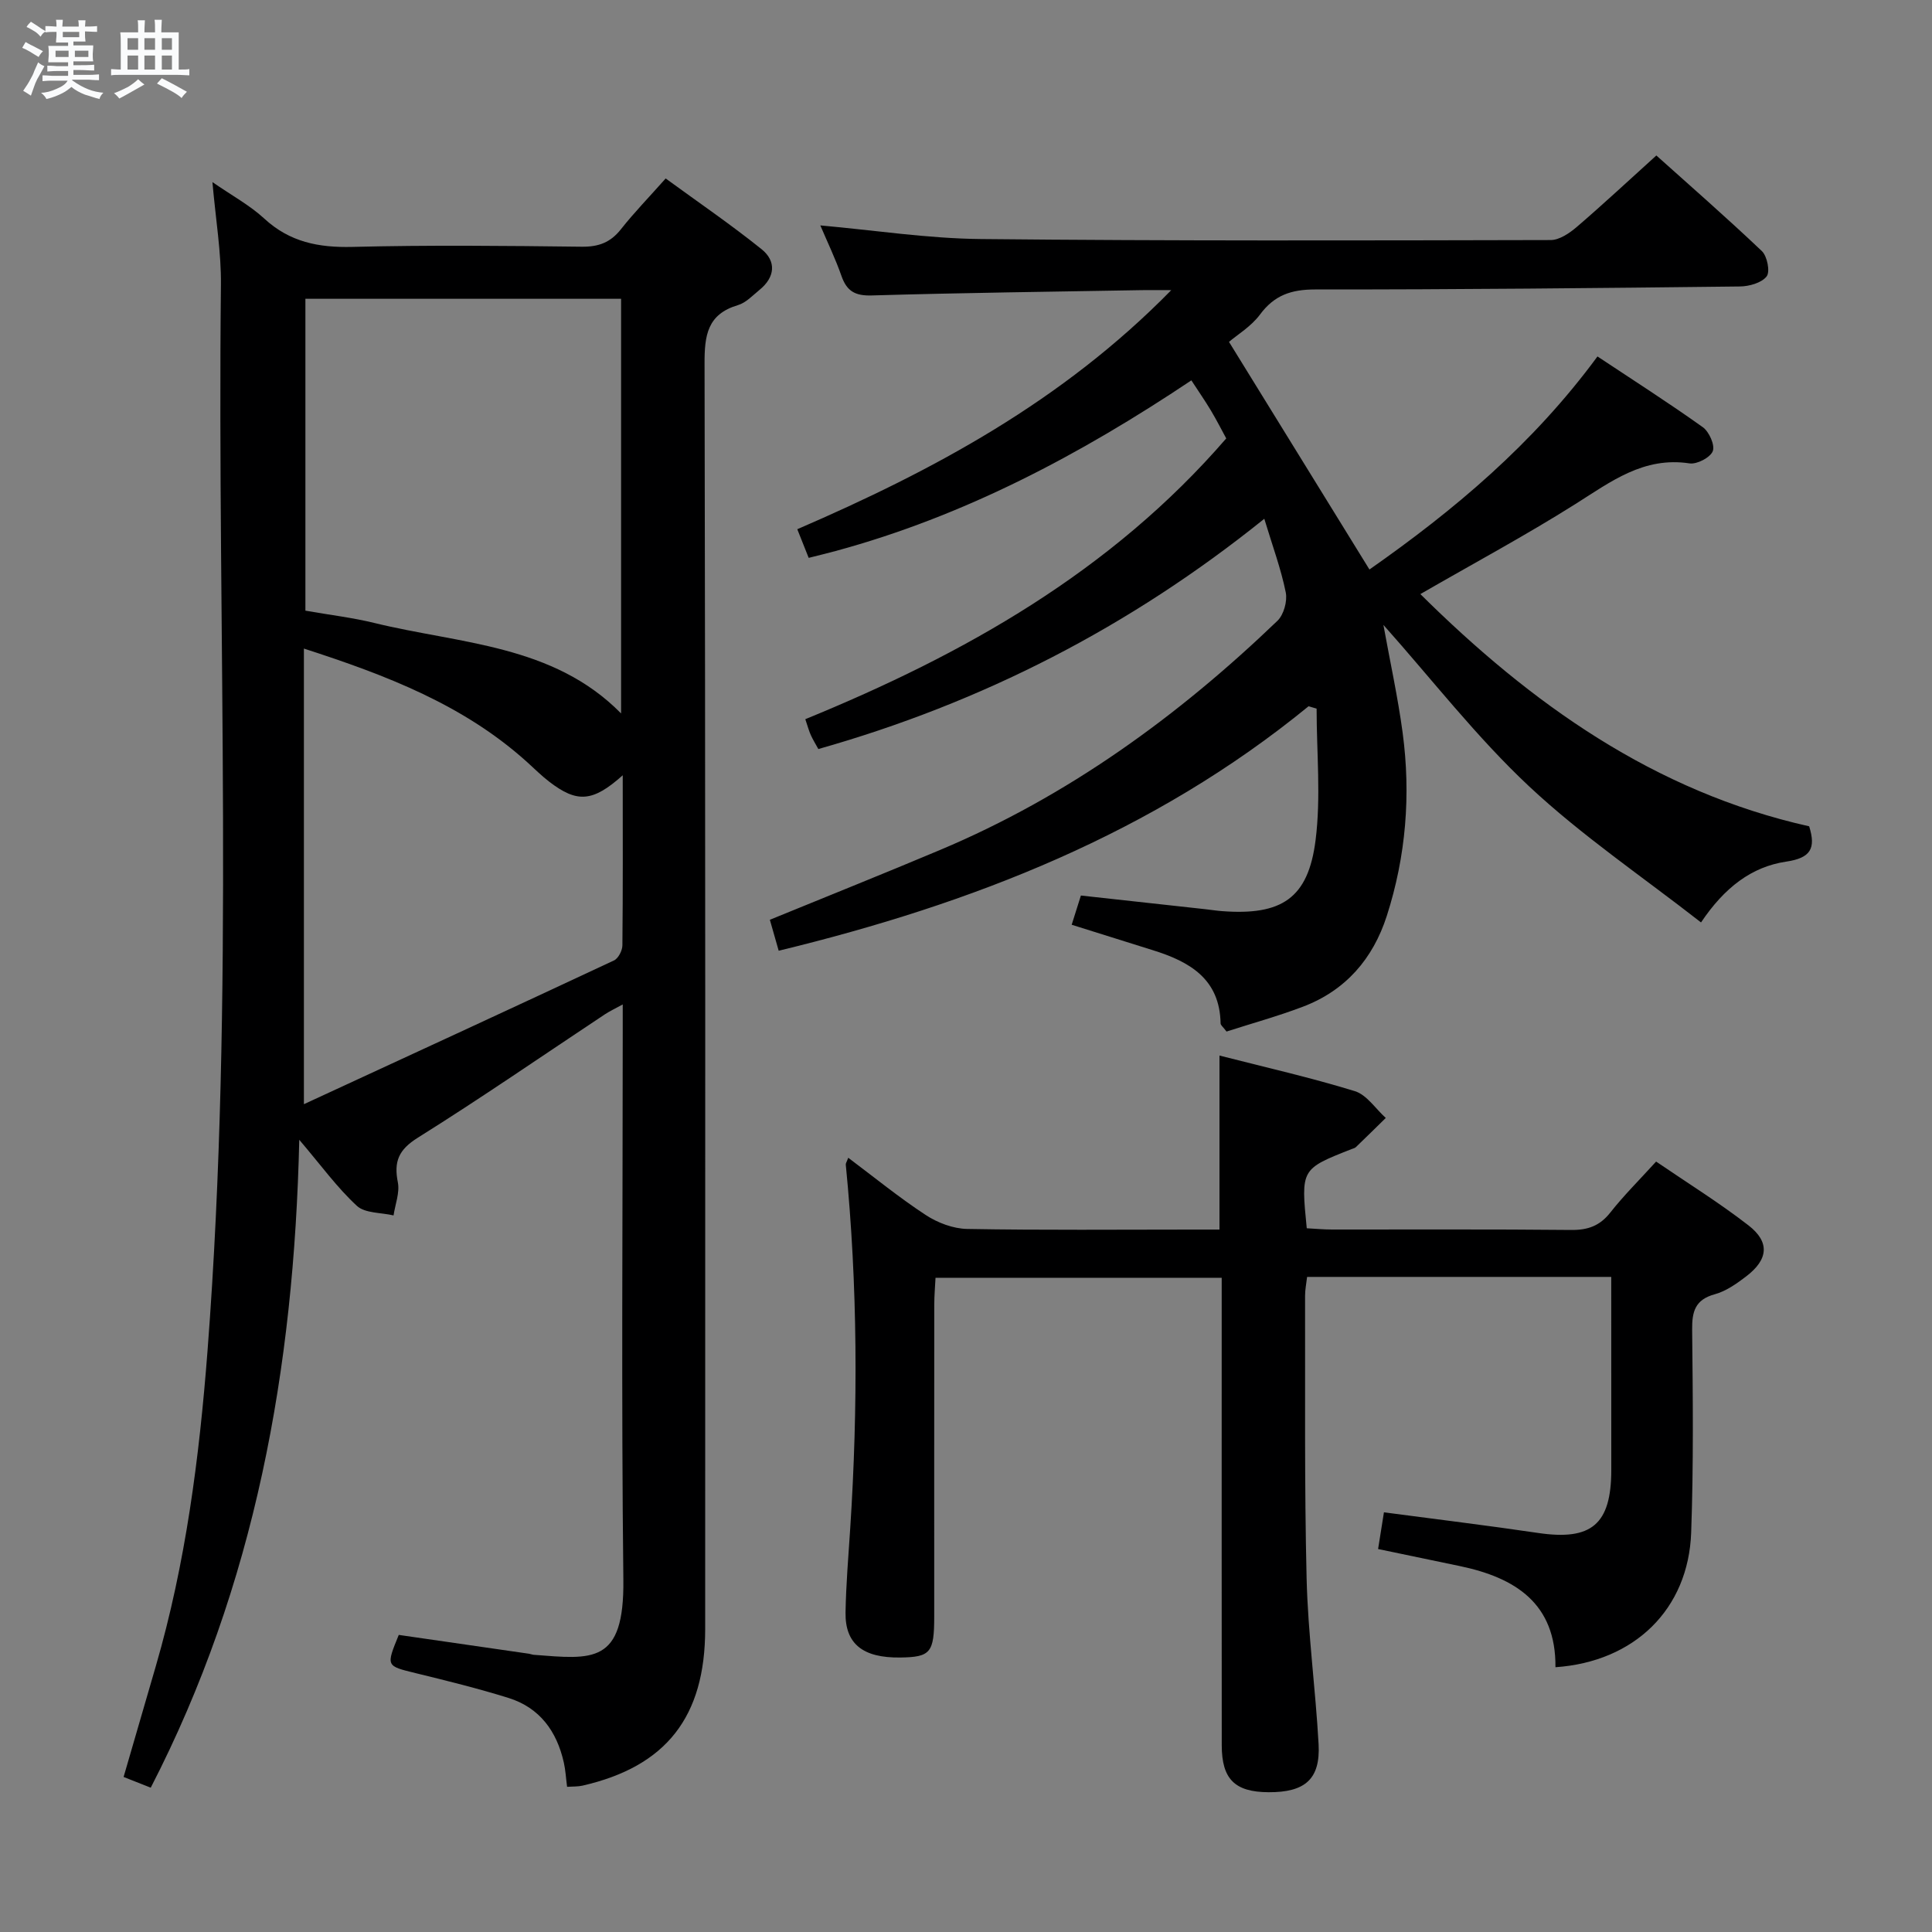 <svg enable-background="new 0 0 400 400" viewBox="0 0 400 400" xmlns="http://www.w3.org/2000/svg"><rect x="0" y="0" width="400" height="400" fill="#808080" stroke="none"/><path d="m6.8 9.5c.6.3 1.3.7 2.1 1.1-.4.4-.7.8-.9 1.2-.7-.4-1.3-.8-1.8-1.1s-1.1-.6-1.6-.8c.2-.4.5-.8.7-1.2.4.2.8.5 1.5.8zm.9 6.9c-.3.6-.5 1.1-.7 1.7s-.4 1.1-.6 1.7c-.6-.4-1.1-.7-1.6-1 .7-1 1.2-1.8 1.5-2.4.3-.5.6-1.1.8-1.7.3-.6.5-1.2.8-1.8.3.3.8.6 1.3.8-.7 1.3-1.2 2.2-1.5 2.7zm.1-11c.4.3 1 .7 1.7 1.1-.5.2-.8.6-1.1 1.1-.5-.6-1-1-1.4-1.2s-.9-.6-1.5-.8c.2-.4.5-.7.9-1.1.5.3.9.6 1.4.9zm10.5 13.1c1 .4 2 .6 3.1.7-.4.4-.7.8-.8 1.3-.9-.2-1.9-.6-3-.9-1-.4-2-.9-2.8-1.6-.5.4-1.1.9-1.9 1.3s-1.9.9-3.3 1.2c-.1-.3-.5-.8-1.1-1.3 1 0 2.1-.3 3.2-.8 1.2-.5 1.9-1 2.3-1.7h-3.2c-.4 0-1 0-2 .1v-1.2c1 0 1.7.1 2 .1h3.3v-1h-2.3c-.2 0-.9 0-2 .1v-1.2c1.2 0 1.9.1 2 .1h2.3v-.8h-4.1c0-.7.1-1.2.1-1.6 0-.5 0-1.1-.1-1.8h4.1v-.7h-2.5c0-.6.1-1.1.1-1.6v-.6h-.5c-.4 0-1 0-1.8.1v-1.3c1.2 0 1.9.1 2.1.1h.2c0-.3 0-.8-.1-1.4h1.4c0 .6-.1 1-.1 1.4h3.4c0-.4 0-.8-.1-1.3h1.5c0 .4-.1.9-.1 1.3.7 0 1.5 0 2.5-.1v1.2c-1 0-1.8-.1-2.5-.1v.6c0 .3 0 .8.1 1.5h-2.5v.8h4.1c0 .7-.1 1.3-.1 1.8s0 1 .1 1.5h-4.1v.8h1.4c.8 0 1.8 0 2.9-.1v1.2c-1 0-1.9-.1-2.8-.1h-1.5v1h3.2c.3 0 1 0 2.1-.1v1.2c-1.1 0-1.8-.1-2.1-.1h-3.4l-.1.1c1.4 1 2.4 1.5 3.4 1.9zm-4.1-6.7v-1.3h-2.7v1.3zm2.2-4.1v-1.1h-3.4v1.1zm1.9 4.1v-1.3h-2.8v1.3z" fill="#fafbfc"/><path d="m37 6.7v2.3 5.4c1 0 1.8 0 2.2-.1v1.3c-.6 0-1.5-.1-2.5-.1h-11.9c-.7 0-1.3 0-1.8.1v-1.3c.5 0 1.1.1 2 .1v-5.2c0-1 0-1.8-.1-2.5h3.7c0-1.3 0-2.1-.1-2.5h1.5c0 .4-.1 1.3-.1 2.5h2.2c0-1.2 0-2.1-.1-2.6h1.5c0 .4-.1 1.3-.1 2.6zm-12.3 13.7c-.3-.4-.7-.8-1.1-1.1 1.1-.4 2.1-.9 2.9-1.3.8-.5 1.5-1 2.1-1.6.4.4.9.8 1.3 1.1-2.5 1.4-4.2 2.4-5.2 2.9zm3.9-10.1v-2.4h-2.2v2.4zm0 4.1v-2.9h-2.2v2.9zm3.5-4.1v-2.4h-2.2v2.4zm0 4.1v-2.9h-2.2v2.9zm.4 2.9 1-1.1c.6.3 1.4.7 2.5 1.3s2 1.1 2.7 1.5c-.4.4-.8.8-1.1 1.3-.8-.8-2.5-1.7-5.1-3zm3.1-7v-2.4h-2.1v2.4zm0 4.1v-2.9h-2.1v2.9z" fill="#fafbfc"/><g fill="#000001"><path d="m43.98 37.7c4.03 2.79 7.73 4.79 10.73 7.55 5.28 4.88 11.26 6.04 18.25 5.87 15.82-.4 31.66-.23 47.48-.04 3.5.04 5.96-.88 8.12-3.62 2.67-3.39 5.7-6.5 9.26-10.51 6.67 4.87 13.45 9.5 19.84 14.63 3.13 2.51 2.82 5.82-.43 8.45-1.41 1.15-2.79 2.65-4.44 3.14-6.35 1.89-6.94 6.25-6.92 12.14.19 87.31.14 174.62.13 261.94 0 18.21-8.06 28.48-25.41 32.45-.93.21-1.92.16-3.18.24-.24-1.81-.32-3.46-.68-5.04-1.45-6.45-4.98-11.34-11.45-13.36-6.32-1.97-12.77-3.56-19.2-5.13-6.16-1.51-6.18-1.4-3.52-7.92 8.96 1.29 17.96 2.6 26.97 3.9.33.05.65.19.97.22 12.13.92 18.77 2.08 18.56-15.57-.43-37.65-.13-75.31-.13-112.97 0-1.82 0-3.63 0-6.11-1.55.85-2.67 1.37-3.69 2.04-12.89 8.55-25.62 17.34-38.72 25.54-3.98 2.49-5.01 4.92-4.15 9.25.42 2.14-.55 4.56-.89 6.85-2.58-.61-5.9-.42-7.59-1.98-4.08-3.76-7.39-8.35-11.93-13.68-1.09 47.47-9.14 92.2-30.75 134.14-1.61-.63-3.4-1.34-5.62-2.22 2.25-7.74 4.46-15.33 6.66-22.91 6.2-21.32 9.01-43.19 10.71-65.25 5.66-73.52 1.99-147.15 2.78-220.73.08-6.76-1.08-13.53-1.76-21.31zm19.25 88.73c5.12.9 9.75 1.44 14.24 2.54 17.74 4.35 37.05 4.44 51.12 18.74 0-28.76 0-57.29 0-85.85-22.02 0-43.68 0-65.36 0zm65.7 34.08c-6.23 5.58-9.47 5.75-15.22 1.33-1.58-1.21-3-2.63-4.48-3.97-13.16-11.92-29.21-18.06-46.31-23.59v94.33c22.08-10.2 43.17-19.91 64.2-29.76.9-.42 1.73-2.05 1.74-3.12.12-11.46.07-22.93.07-35.22z"/><path d="m270.93 146.22c-32.14 26.3-69.64 40.9-109.71 50.62-.61-2.14-1.23-4.29-1.83-6.41 11.99-4.91 23.68-9.58 35.28-14.47 26.43-11.12 49.23-27.67 69.8-47.42 1.32-1.26 2.1-4.09 1.73-5.9-.98-4.85-2.72-9.54-4.44-15.23-27.85 22.41-58.4 38.06-92.33 47.67-.5-.92-1.1-1.88-1.56-2.89-.39-.87-.64-1.8-1.14-3.29 32.93-13.47 63.32-30.57 87.15-58.13-.98-1.8-2.02-3.85-3.2-5.82s-2.5-3.87-4.02-6.2c-23.07 15.43-47.07 28.12-73.65 35.33-1.73.47-3.48.89-5.58 1.42-.81-2.04-1.53-3.84-2.36-5.93 28.2-12.19 54.82-26.44 77.43-49.5-2.91 0-4.5-.02-6.09 0-18.64.33-37.29.55-55.93 1.1-3.45.1-5.16-.89-6.26-4.03-1.25-3.57-2.91-7.01-4.38-10.47 11.23 1 22.22 2.71 33.22 2.82 39.32.4 78.65.3 117.98.21 1.82 0 3.9-1.42 5.41-2.71 5.43-4.66 10.67-9.55 16.48-14.8 6.64 5.96 14.39 12.72 21.84 19.79 1.12 1.06 1.75 4.29.99 5.25-1.05 1.34-3.61 2.06-5.54 2.08-29.31.34-58.63.64-87.94.62-4.93 0-8.43 1.17-11.41 5.19-1.83 2.47-4.69 4.18-6.42 5.66 10.07 16.32 19.46 31.54 29.08 47.13 17.42-12.21 33.8-25.88 47.21-44.11 7.35 4.88 14.7 9.57 21.8 14.64 1.32.94 2.56 3.73 2.07 4.97-.52 1.32-3.28 2.76-4.81 2.53-9.51-1.45-16.29 3.79-23.62 8.41-10.36 6.53-21.18 12.34-32.11 18.65 22.9 22.69 48.42 40.9 80.5 48.08 1.43 4.58.32 6.56-4.76 7.31-7.15 1.06-12.78 5.36-17.63 12.59-12.1-9.45-24.67-17.95-35.61-28.19-10.86-10.17-20.07-22.1-30.15-33.41 1.36 7.54 2.98 14.88 3.98 22.31 1.72 12.85.7 25.56-3.28 37.94-2.86 8.88-8.51 15.42-17.32 18.78-5.23 1.99-10.65 3.48-15.86 5.16-.7-.94-1.22-1.31-1.23-1.68-.16-9.26-6.46-12.81-14.05-15.17-5.53-1.72-11.05-3.46-16.78-5.26.61-1.93 1.2-3.79 1.91-6.05 8.68.95 17.22 1.89 25.75 2.83 1.16.13 2.31.31 3.47.4 12.31.93 17.83-2.61 19.36-14.65 1.14-8.96.22-18.17.22-27.27-.56-.17-1.11-.33-1.66-.5z"/><path d="m333.59 264.37c-21.38 0-42 0-62.97 0-.16 1.42-.43 2.68-.42 3.95.05 19.5-.15 39 .32 58.49.28 11.45 1.85 22.86 2.48 34.3.39 7.23-2.79 9.99-10.37 9.95-6.96-.04-9.67-2.69-9.68-9.7-.03-30.33-.01-60.66-.01-91 0-1.81 0-3.62 0-5.81-19.77 0-39.18 0-59.25 0-.09 1.79-.26 3.71-.26 5.62-.02 21.5-.01 43-.01 64.5 0 7.51-.76 8.42-7.05 8.5-7.7.1-11.42-2.81-11.31-9.33.1-5.81.59-11.62.97-17.43 1.63-25.12 1.55-50.22-.92-75.29-.03-.27.2-.57.51-1.42 5.41 4.06 10.54 8.25 16.05 11.86 2.46 1.61 5.68 2.83 8.58 2.88 15.66.28 31.33.13 47 .13h5.23c0-12.28 0-23.85 0-36.03 9.48 2.43 18.86 4.55 28.02 7.37 2.47.76 4.29 3.64 6.41 5.55-2.06 2.02-4.11 4.04-6.19 6.04-.23.22-.59.29-.9.41-10.49 4.13-10.49 4.13-9.27 16.39 1.68.09 3.46.26 5.23.26 16.5.02 33-.08 49.5.09 3.48.04 5.95-.85 8.13-3.62 2.77-3.52 5.97-6.69 9.47-10.54 6.4 4.37 13 8.47 19.11 13.2 4.5 3.48 4.12 7.1-.51 10.61-1.96 1.49-4.13 3.03-6.45 3.66-4.07 1.12-4.73 3.56-4.69 7.35.15 13.99.3 28-.2 41.99-.57 15.87-11.73 26.75-28.1 27.88.12-13.22-8.32-18.54-19.79-20.94-5.52-1.15-11.04-2.3-16.93-3.53.4-2.48.79-4.96 1.21-7.6 10.91 1.45 21.43 2.72 31.9 4.27 11.07 1.64 15.16-1.76 15.17-13.03 0-13.12-.01-26.26-.01-39.98z"/></g></svg>